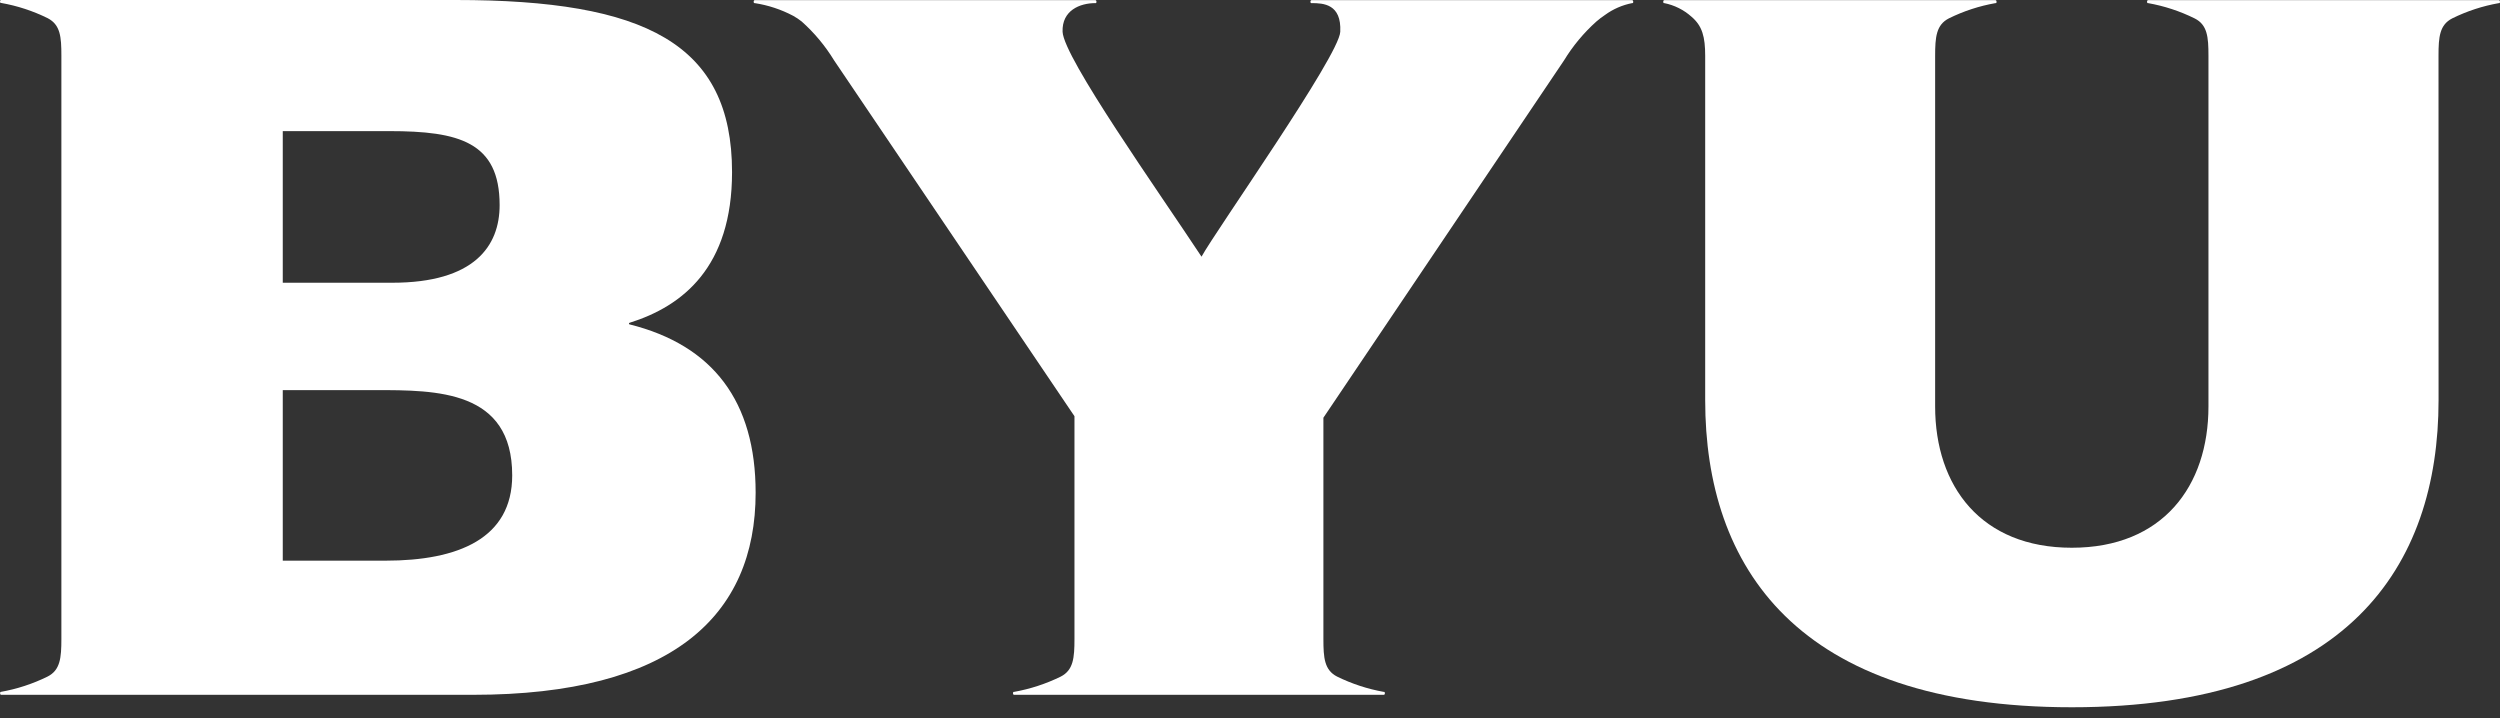<svg width="94" height="27" viewBox="0 0 94 27" fill="none" xmlns="http://www.w3.org/2000/svg">
<rect x="0" y="0" width="94" height="27" fill="#333333" stroke="none"/>
<path d="M91.688 2.095C91.688 1.385 91.729 0.934 92.206 0.69C92.76 0.417 93.351 0.224 93.96 0.117H93.975C94.01 0.117 94.012 0.006 93.96 0.006H80.77C80.716 0.006 80.718 0.108 80.753 0.117H80.768C81.376 0.225 81.966 0.419 82.52 0.693C82.999 0.934 83.038 1.39 83.038 2.099V15.281C83.038 18.286 81.312 20.595 77.9 20.595C74.489 20.595 72.761 18.286 72.761 15.281V2.104C72.761 1.392 72.802 0.934 73.279 0.69C73.832 0.417 74.422 0.224 75.031 0.117H75.048C75.082 0.117 75.082 0.006 75.031 0.006H62.579C62.525 0.006 62.527 0.108 62.561 0.117H62.577C62.956 0.193 63.308 0.368 63.597 0.626C64.009 0.975 64.115 1.39 64.115 2.099V15.046C64.115 21.29 67.533 26.593 77.903 26.593C88.272 26.593 91.69 21.29 91.69 15.046L91.688 2.095Z" fill="white"/>
<path d="M10.632 4.93H14.641C17.252 4.93 18.786 5.336 18.786 7.712C18.786 9.254 17.834 10.631 14.747 10.631H10.632V4.93ZM10.632 14.668H14.108C16.423 14.668 19.259 14.668 19.259 17.874C19.259 20.248 17.228 21.081 14.499 21.081H10.632V14.668ZM2.308 2.095V24.026C2.308 24.738 2.265 25.198 1.788 25.439C1.232 25.713 0.64 25.907 0.029 26.015V26.015C-0.007 26.015 -0.01 26.125 0.044 26.125H17.783C25.264 26.125 28.412 23.156 28.412 18.526C28.412 15.102 26.817 12.981 23.665 12.195C23.645 12.195 23.643 12.146 23.665 12.139C25.676 11.511 27.525 10.038 27.525 6.473C27.525 1.638 24.26 0 17.136 0H0.04C-0.012 0 -0.01 0.101 0.025 0.11H0.04C0.649 0.217 1.24 0.411 1.794 0.684C2.271 0.934 2.308 1.383 2.308 2.095Z" fill="white"/>
<path d="M49.315 0.117C49.758 0.117 50.444 0.149 50.394 1.195C50.355 2.097 45.718 8.665 45.177 9.651C43.55 7.185 39.998 2.175 39.953 1.195C39.925 0.393 40.6 0.117 41.187 0.117H41.202C41.237 0.117 41.241 0.006 41.187 0.006H28.377C28.325 0.006 28.327 0.108 28.362 0.117H28.377C28.881 0.194 29.369 0.355 29.82 0.593C29.934 0.656 30.043 0.728 30.144 0.809C30.62 1.234 31.031 1.727 31.363 2.272L40.4 15.65V24.028C40.4 24.738 40.359 25.198 39.882 25.441C39.327 25.713 38.736 25.906 38.128 26.015H38.112C38.078 26.026 38.076 26.125 38.13 26.125H52.03C52.084 26.125 52.084 26.026 52.047 26.015H52.03C51.422 25.906 50.832 25.713 50.278 25.441C49.798 25.198 49.76 24.74 49.76 24.03V15.706L58.807 2.272C59.139 1.727 59.55 1.233 60.026 0.807C60.128 0.718 60.237 0.636 60.35 0.561C60.653 0.34 61.002 0.188 61.37 0.117H61.385C61.422 0.117 61.422 0.006 61.368 0.006H49.313C49.259 0.006 49.261 0.108 49.298 0.117H49.315Z" fill="white"/>
</svg>
